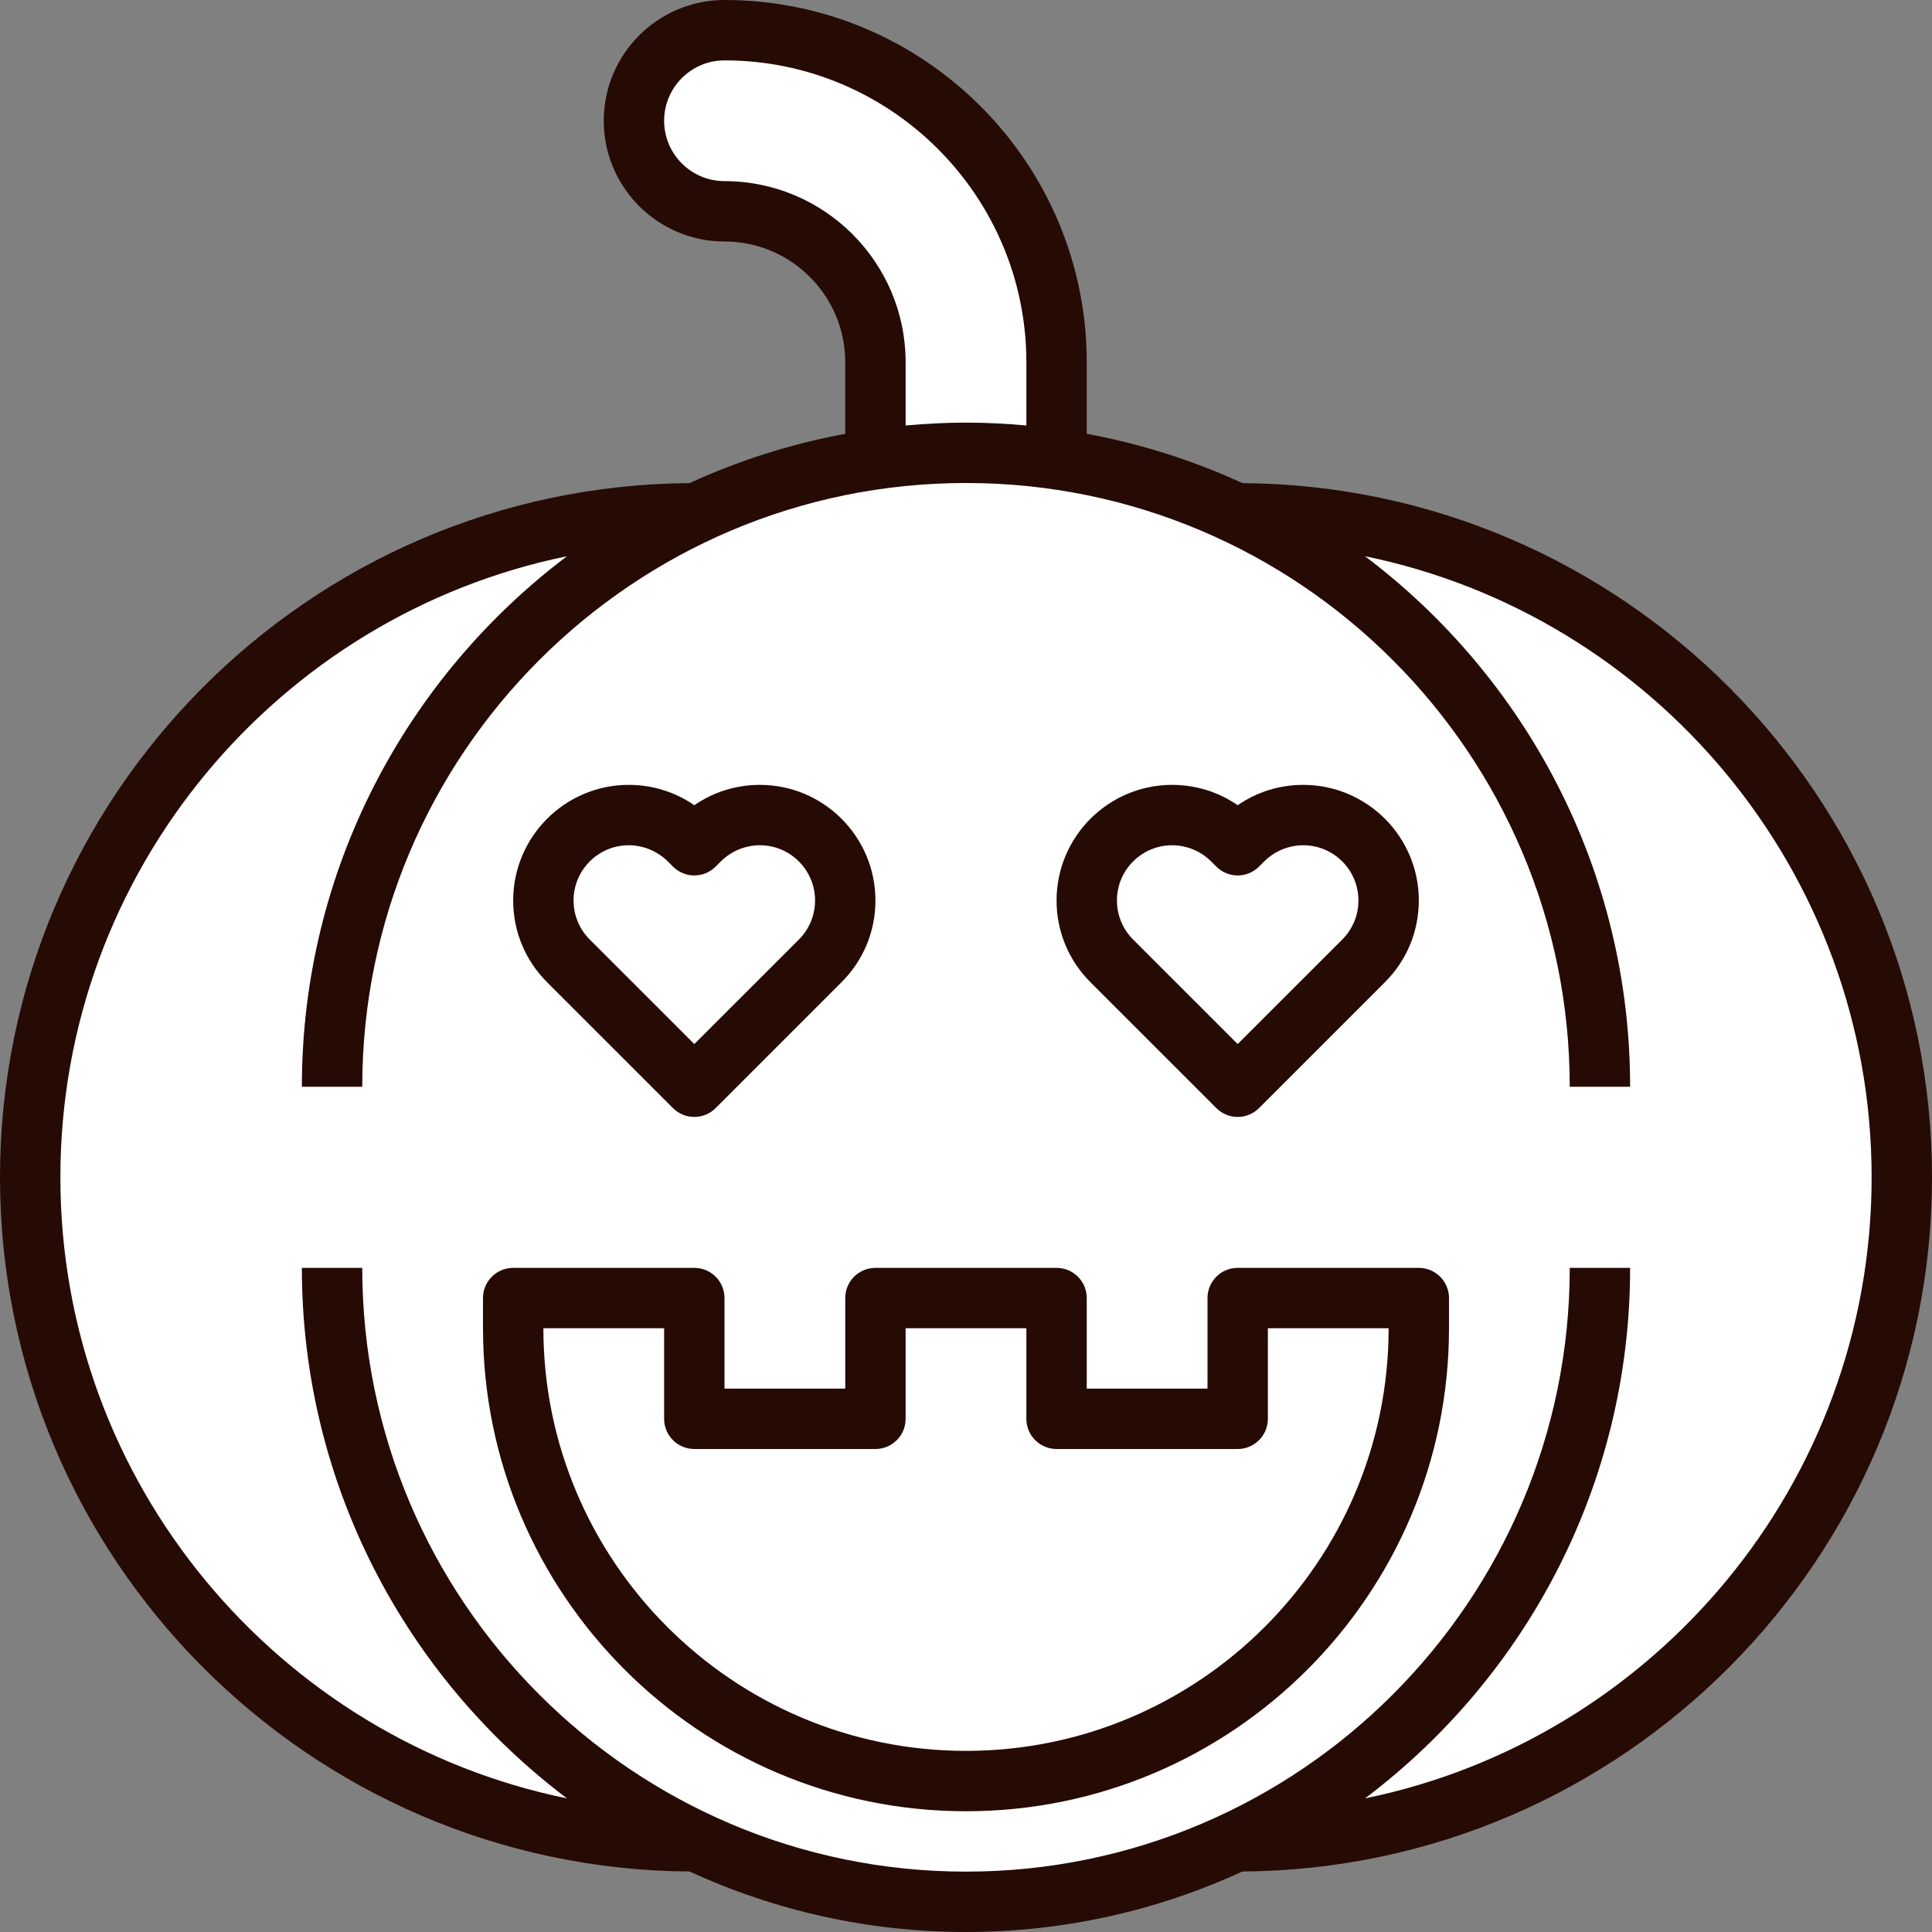 <!DOCTYPE svg PUBLIC "-//W3C//DTD SVG 1.1//EN" "http://www.w3.org/Graphics/SVG/1.1/DTD/svg11.dtd">
<!-- Uploaded to: SVG Repo, www.svgrepo.com, Transformed by: SVG Repo Mixer Tools -->
<svg width="800px" height="800px" viewBox="0 0 64 64" enable-background="new 0 0 64 64" id="Filled_Outline_00000087397764462717629230000011401247782193659528_" version="1.1" xml:space="preserve" xmlns="http://www.w3.org/2000/svg" xmlns:xlink="http://www.w3.org/1999/xlink" fill="#000000">
<rect x="0" y="0" width="64" height="64" fill="#808080" stroke="none"/>
<g id="SVGRepo_bgCarrier" stroke-width="0"/>
<g id="SVGRepo_tracerCarrier" stroke-linecap="round" stroke-linejoin="round"/>
<g id="SVGRepo_iconCarrier"> <g> <g> <path d="M41,17h-0.1c-2.705-1.27-5.714-2-8.9-2s-6.195,0.73-8.9,2H23C10.85,17,1,26.85,1,39v0 c0,12.15,9.85,22,22,22h0.1c2.705,1.27,5.714,2,8.9,2s6.195-0.73,8.9-2H41c12.15,0,22-9.85,22-22v0C63,26.85,53.15,17,41,17z" fill="#ffffff"/> <path d="M21,4L21,4c0,1.657,1.343,3,3,3h0c2.761,0,5,2.239,5,5v3h6v-3c0-6.075-4.925-11-11-11h0 C22.343,1,21,2.343,21,4z" fill="#ffffff"/> <path d="M18,29.828L18,29.828C18,28.266,19.266,27,20.828,27h0c0.75,0,1.47,0.298,2,0.828L23,28l0.172-0.172 c0.53-0.53,1.25-0.828,2-0.828h0C26.734,27,28,28.266,28,29.828v0c0,0.75-0.298,1.47-0.828,2L23,36l-4.172-4.172 C18.298,31.298,18,30.579,18,29.828z M36.828,31.828L41,36l4.172-4.172c0.53-0.53,0.828-1.25,0.828-2v0 C46,28.266,44.734,27,43.172,27h0c-0.75,0-1.47,0.298-2,0.828L41,28l-0.172-0.172c-0.53-0.53-1.25-0.828-2-0.828h0 C37.266,27,36,28.266,36,29.828v0C36,30.579,36.298,31.298,36.828,31.828z M17,44c0,8.284,6.716,15,15,15h0 c8.284,0,15-6.716,15-15v-1h-6v4h-6l0-4h-6v4h-6v-4h-6V44z" fill="#ffffff"/> </g> <g> <path d="M18.121,32.536l4.172,4.171C22.488,36.902,22.744,37,23,37s0.512-0.098,0.707-0.293l4.172-4.172 C28.602,31.812,29,30.851,29,29.829C29,27.717,27.282,26,25.172,26c-0.788,0-1.539,0.236-2.172,0.674 C22.366,26.236,21.615,26,20.828,26C18.718,26,17,27.717,17,29.829C17,30.851,17.398,31.812,18.121,32.536 C18.121,32.536,18.121,32.536,18.121,32.536z M20.828,28c0.481,0,0.952,0.195,1.294,0.537l0.172,0.171 c0.391,0.39,1.021,0.39,1.412,0l0.173-0.173C24.22,28.195,24.69,28,25.172,28C26.18,28,27,28.82,27,29.829 c0,0.488-0.19,0.948-0.535,1.293L23,34.586l-3.465-3.464C19.19,30.776,19,30.317,19,29.829C19,28.82,19.82,28,20.828,28z" fill="#260A04"/> <path d="M36.121,32.536l4.172,4.171C40.488,36.902,40.744,37,41,37s0.512-0.098,0.707-0.293l4.172-4.172 C46.602,31.812,47,30.851,47,29.829C47,27.717,45.282,26,43.172,26c-0.788,0-1.539,0.236-2.172,0.674 C40.366,26.236,39.615,26,38.828,26C36.718,26,35,27.717,35,29.829C35,30.851,35.398,31.812,36.121,32.536 C36.121,32.536,36.121,32.536,36.121,32.536z M38.828,28c0.481,0,0.952,0.195,1.294,0.537l0.172,0.171 c0.391,0.39,1.021,0.39,1.412,0l0.173-0.173C42.22,28.195,42.69,28,43.172,28C44.18,28,45,28.82,45,29.829 c0,0.488-0.19,0.948-0.535,1.293L41,34.586l-3.465-3.464C37.19,30.776,37,30.317,37,29.829C37,28.82,37.82,28,38.828,28z" fill="#260A04"/> <path d="M47,42h-6c-0.553,0-1,0.448-1,1v3h-4v-3c0-0.552-0.447-1-1-1h-6c-0.553,0-1,0.448-1,1v3h-4v-3 c0-0.552-0.447-1-1-1h-6c-0.553,0-1,0.448-1,1v1c0,8.822,7.178,16,16,16s16-7.178,16-16v-1C48,42.448,47.553,42,47,42z M32,58 c-7.72,0-14-6.28-14-14h4v3c0,0.552,0.447,1,1,1h6c0.553,0,1-0.448,1-1v-3h4v3c0,0.552,0.447,1,1,1h6c0.553,0,1-0.448,1-1v-3h4 C46,51.72,39.72,58,32,58z" fill="#260A04"/> <path d="M64,39c0-12.63-10.233-22.911-22.843-22.996c-1.623-0.746-3.351-1.3-5.157-1.633V12 c0-6.617-5.383-12-12-12c-2.206,0-4,1.794-4,4s1.794,4,4,4s4,1.794,4,4v2.371c-1.805,0.333-3.534,0.887-5.157,1.633 C10.233,16.089,0,26.37,0,39s10.233,22.911,22.843,22.996C25.633,63.279,28.733,64,32,64s6.367-0.721,9.157-2.004 C53.767,61.911,64,51.63,64,39z M24,6c-1.103,0-2-0.897-2-2s0.897-2,2-2c5.514,0,10,4.486,10,10v2.095 C33.341,14.035,32.675,14,32,14s-1.341,0.035-2,0.095V12C30,8.691,27.309,6,24,6z M45.218,59.574C50.547,55.555,54,49.174,54,42 h-2c0,11.028-8.972,20-20,20s-20-8.972-20-20h-2c0,7.174,3.453,13.555,8.782,17.574C9.218,57.616,2,49.135,2,39 s7.218-18.616,16.782-20.574C13.453,22.445,10,28.826,10,36h2c0-11.028,8.972-20,20-20s20,8.972,20,20h2 c0-7.174-3.453-13.555-8.782-17.574C54.782,20.384,62,28.865,62,39S54.782,57.616,45.218,59.574z" fill="#260A04"/> </g> </g> </g>
</svg>